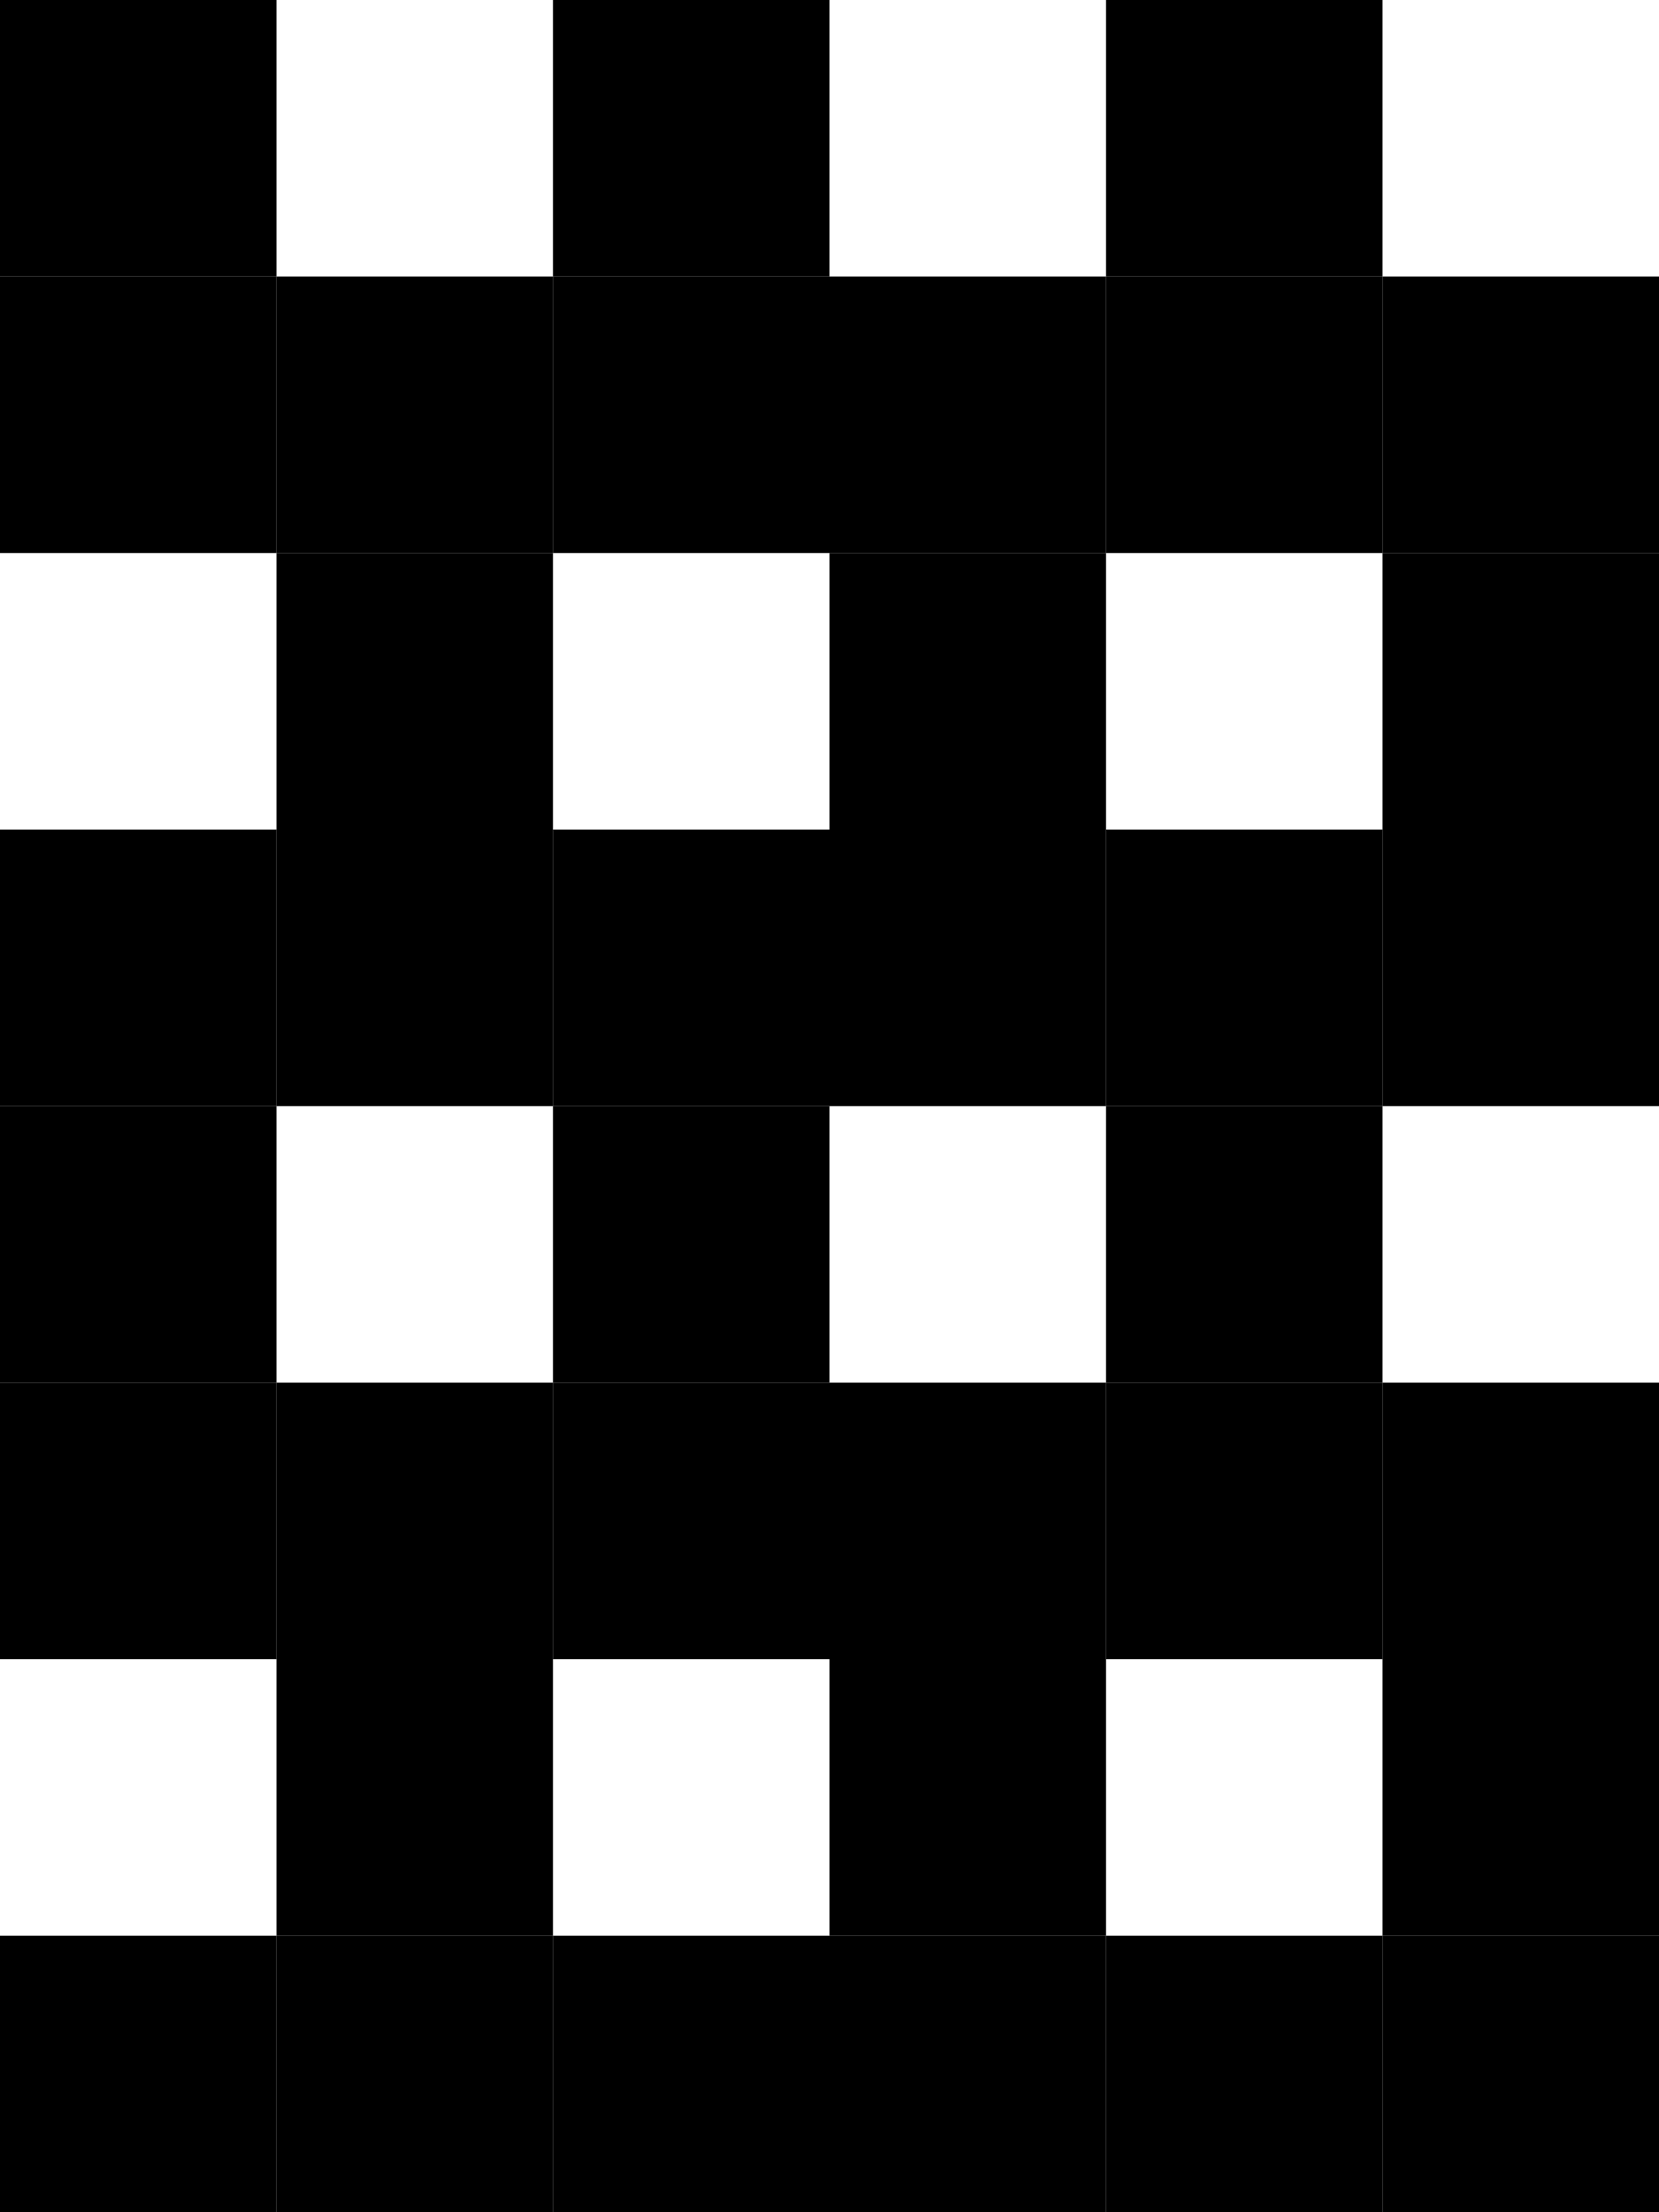 <svg xmlns="http://www.w3.org/2000/svg" xmlns:xlink="http://www.w3.org/1999/xlink" width="60" height="80"><rect width="10" height="10" x="0" y="0" fill="#000"/><rect width="10" height="10" x="20" y="0" fill="#000"/><rect width="10" height="10" x="40" y="0" fill="#000"/><rect width="10" height="10" x="0" y="10" fill="#000"/><rect width="10" height="10" x="10" y="10" fill="#000"/><rect width="10" height="10" x="20" y="10" fill="#000"/><rect width="10" height="10" x="30" y="10" fill="#000"/><rect width="10" height="10" x="40" y="10" fill="#000"/><rect width="10" height="10" x="50" y="10" fill="#000"/><rect width="10" height="10" x="10" y="20" fill="#000"/><rect width="10" height="10" x="30" y="20" fill="#000"/><rect width="10" height="10" x="50" y="20" fill="#000"/><rect width="10" height="10" x="0" y="30" fill="#000"/><rect width="10" height="10" x="10" y="30" fill="#000"/><rect width="10" height="10" x="20" y="30" fill="#000"/><rect width="10" height="10" x="30" y="30" fill="#000"/><rect width="10" height="10" x="40" y="30" fill="#000"/><rect width="10" height="10" x="50" y="30" fill="#000"/><rect width="10" height="10" x="0" y="40" fill="#000"/><rect width="10" height="10" x="20" y="40" fill="#000"/><rect width="10" height="10" x="40" y="40" fill="#000"/><rect width="10" height="10" x="0" y="50" fill="#000"/><rect width="10" height="10" x="10" y="50" fill="#000"/><rect width="10" height="10" x="20" y="50" fill="#000"/><rect width="10" height="10" x="30" y="50" fill="#000"/><rect width="10" height="10" x="40" y="50" fill="#000"/><rect width="10" height="10" x="50" y="50" fill="#000"/><rect width="10" height="10" x="10" y="60" fill="#000"/><rect width="10" height="10" x="30" y="60" fill="#000"/><rect width="10" height="10" x="50" y="60" fill="#000"/><rect width="10" height="10" x="0" y="70" fill="#000"/><rect width="10" height="10" x="10" y="70" fill="#000"/><rect width="10" height="10" x="20" y="70" fill="#000"/><rect width="10" height="10" x="30" y="70" fill="#000"/><rect width="10" height="10" x="40" y="70" fill="#000"/><rect width="10" height="10" x="50" y="70" fill="#000"/></svg>